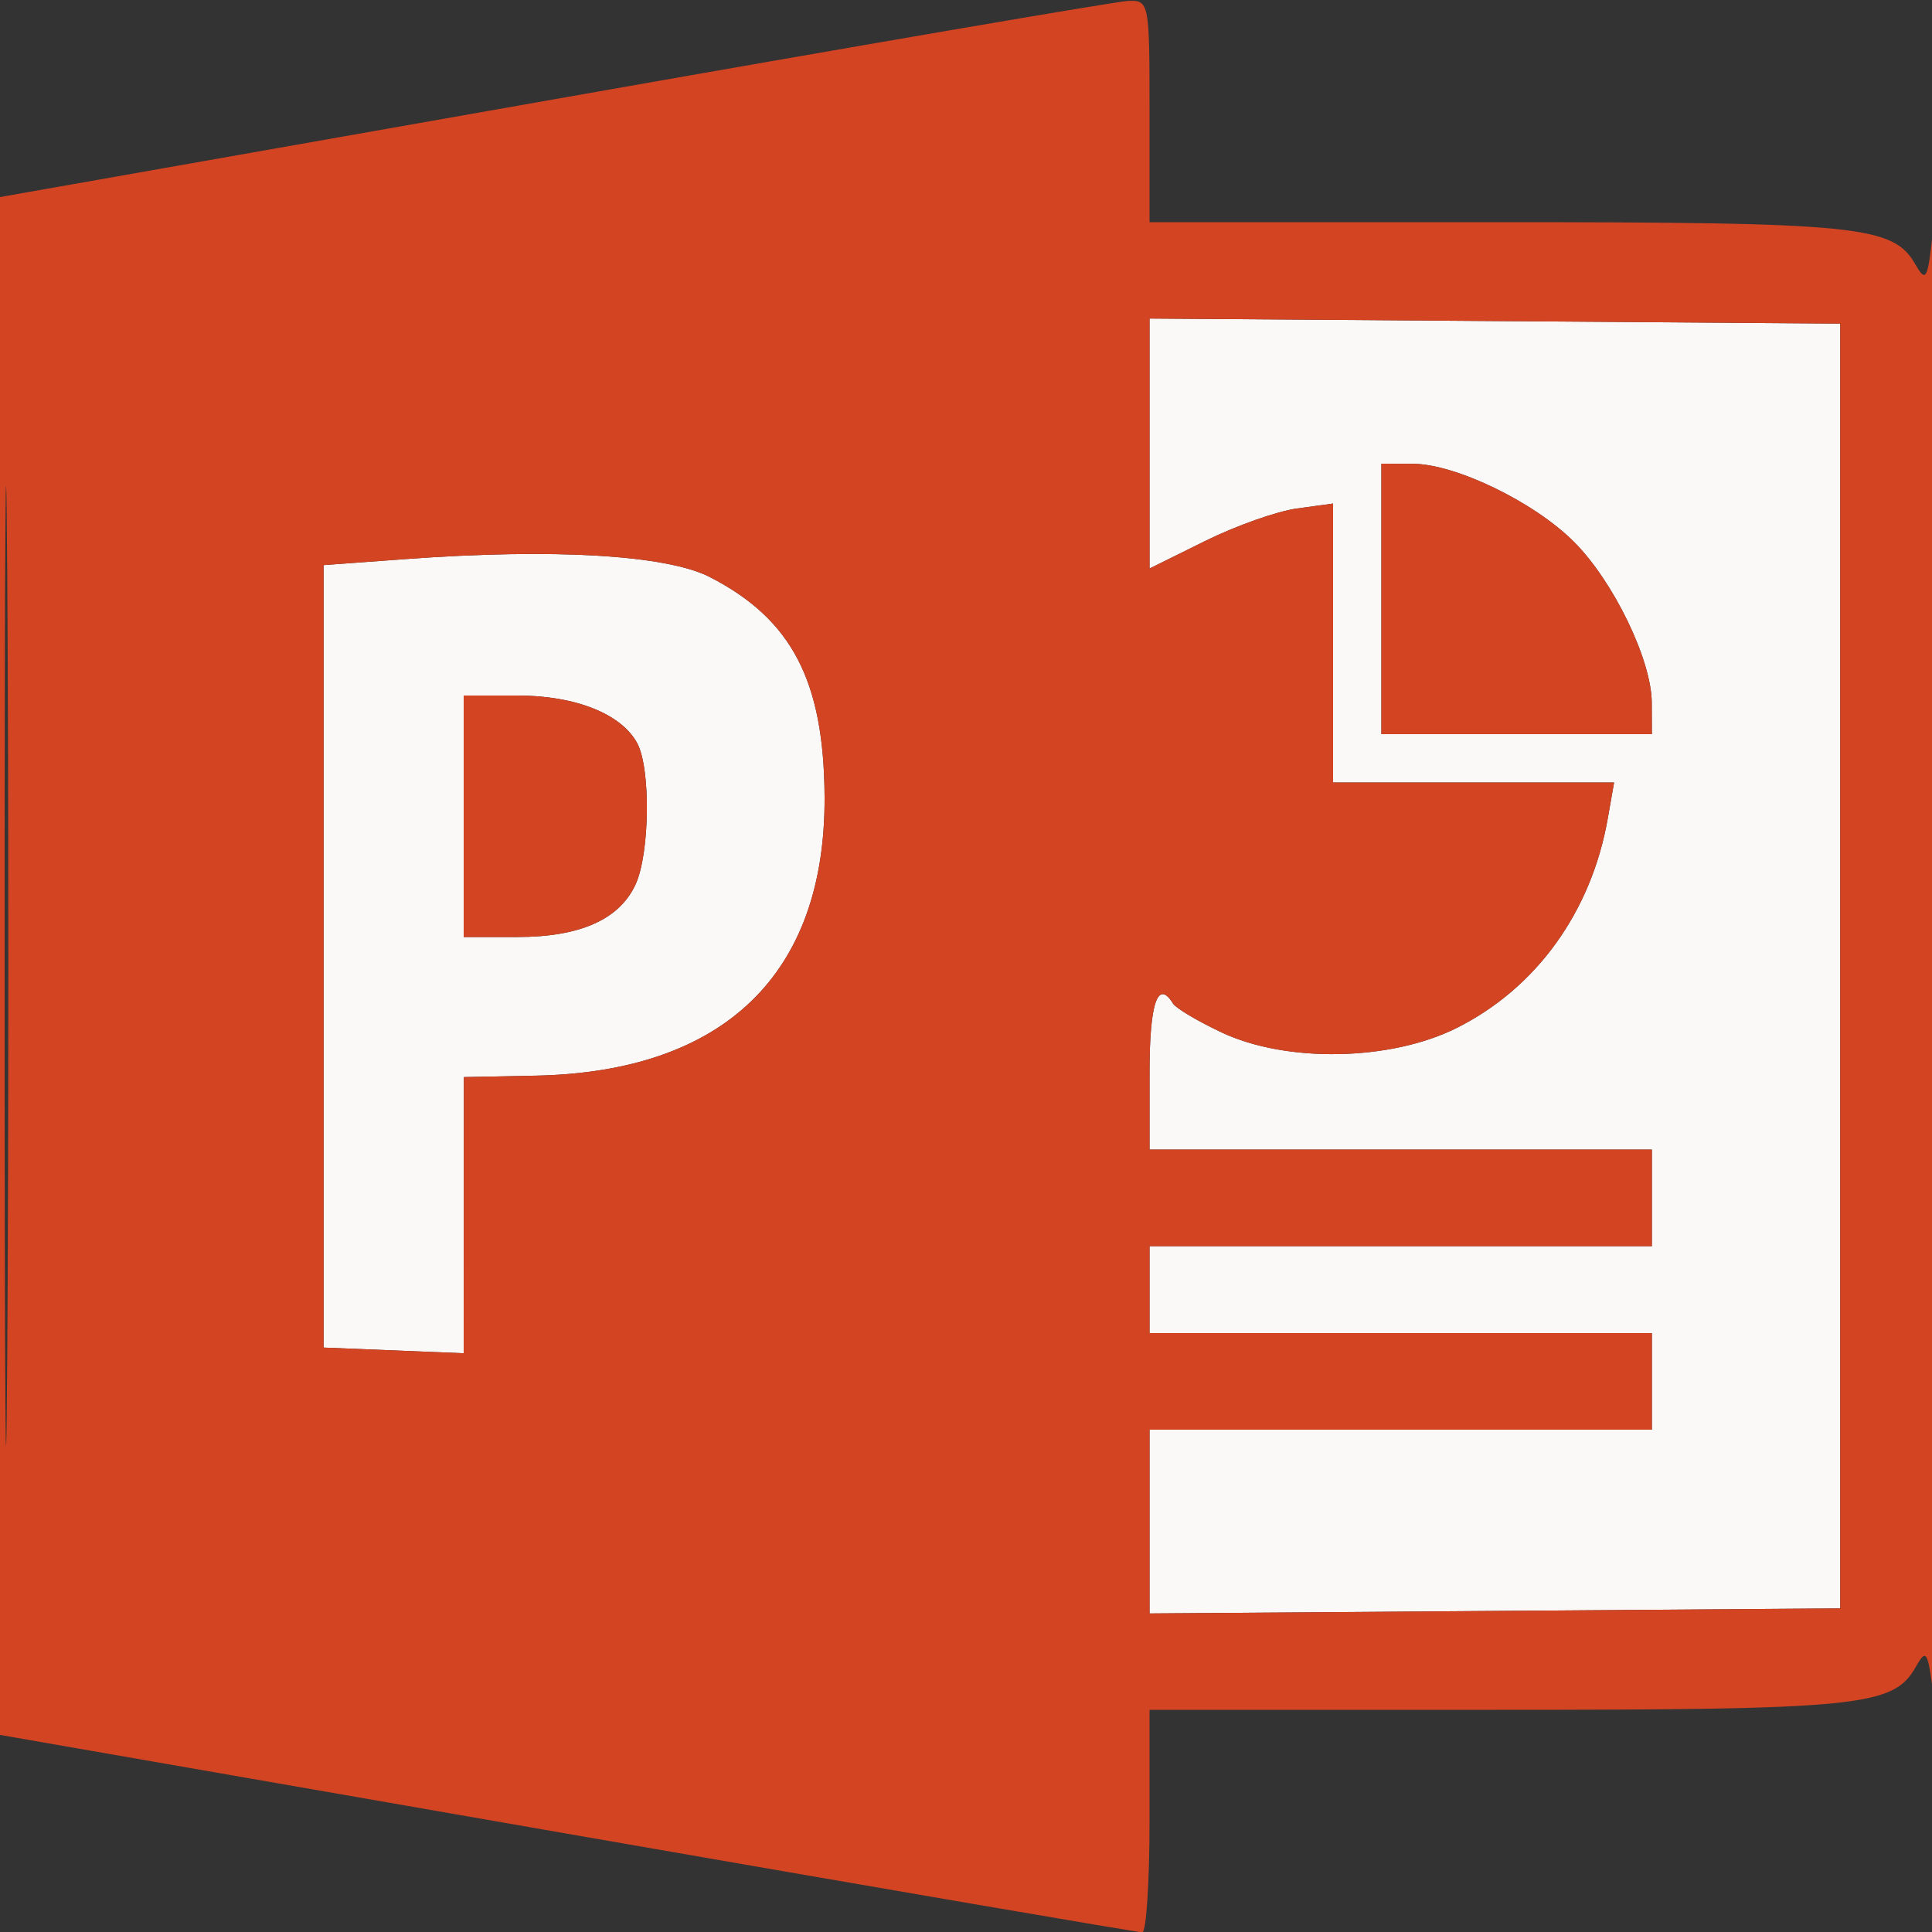 <svg xmlns="http://www.w3.org/2000/svg" width="200" height="200" viewBox="0 0 200 200" version="1.1"><rect x="0" y="0" width="200" height="200" fill="#333333" stroke="none"/><path d="M 119 45.915 L 119 58.855 124.750 56.005 C 127.912 54.438, 132.188 52.924, 134.250 52.641 L 138 52.126 138 66.563 L 138 81 152.545 81 L 167.091 81 166.431 84.750 C 164.731 94.413, 159.018 102.317, 150.759 106.433 C 143.921 109.840, 133.190 110.040, 126.476 106.884 C 124 105.720, 121.729 104.370, 121.428 103.884 C 119.853 101.336, 119 103.837, 119 111 L 119 119 145 119 L 171 119 171 124 L 171 129 145 129 L 119 129 119 133.500 L 119 138 145 138 L 171 138 171 143 L 171 148 145 148 L 119 148 119 157.513 L 119 167.025 154.750 166.763 L 190.500 166.500 190.500 100 L 190.500 33.500 154.750 33.237 L 119 32.975 119 45.915 M 143 62 L 143 76 157 76 L 171 76 170.990 72.750 C 170.977 68.336, 167.035 60.189, 162.923 56.077 C 158.811 51.965, 150.664 48.023, 146.250 48.010 L 143 48 143 62 M 42 57.876 L 33.500 58.500 33.500 99 L 33.500 139.500 40.750 139.794 L 48 140.088 48.009 125.794 L 48.018 111.500 55.444 111.352 C 74.960 110.963, 85.457 100.840, 85.360 82.500 C 85.296 70.484, 81.973 64.108, 73.500 59.746 C 69.031 57.444, 57.331 56.750, 42 57.876 M 48 84.500 L 48 97 53.550 97 C 60.061 97, 64.142 95.178, 65.805 91.528 C 67.271 88.310, 67.370 79.561, 65.970 76.945 C 64.341 73.901, 59.567 72, 53.550 72 L 48 72 48 84.500" stroke="none" fill="#fbf9f8" fill-rule="evenodd"/><path d="M 57.250 10.299 L 0 20.400 0 99.999 L 0 179.597 58.750 189.831 C 91.063 195.459, 117.838 200.049, 118.250 200.032 C 118.662 200.014, 119 194.825, 119 188.500 L 119 177 154.851 177 C 192.391 177, 195.988 176.639, 198.264 172.645 C 199.393 170.665, 199.533 170.846, 200.093 175 C 200.427 177.475, 200.694 143.275, 200.687 99 C 200.680 54.725, 200.410 20.975, 200.087 24 C 199.557 28.969, 199.381 29.293, 198.271 27.355 C 195.982 23.360, 192.390 23, 154.851 23 L 119 23 119 11.500 C 119 0.212, 118.959 0.002, 116.750 0.099 C 115.513 0.153, 88.737 4.743, 57.250 10.299 M 0.477 100 C 0.477 144.275, 0.600 162.388, 0.750 140.250 C 0.900 118.113, 0.900 81.888, 0.750 59.750 C 0.600 37.613, 0.477 55.725, 0.477 100 M 119 45.915 L 119 58.855 124.750 56.005 C 127.912 54.438, 132.188 52.924, 134.250 52.641 L 138 52.126 138 66.563 L 138 81 152.545 81 L 167.091 81 166.431 84.750 C 164.731 94.413, 159.018 102.317, 150.759 106.433 C 143.921 109.840, 133.190 110.040, 126.476 106.884 C 124 105.720, 121.729 104.370, 121.428 103.884 C 119.853 101.336, 119 103.837, 119 111 L 119 119 145 119 L 171 119 171 124 L 171 129 145 129 L 119 129 119 133.500 L 119 138 145 138 L 171 138 171 143 L 171 148 145 148 L 119 148 119 157.513 L 119 167.025 154.750 166.763 L 190.500 166.500 190.500 100 L 190.500 33.500 154.750 33.237 L 119 32.975 119 45.915 M 143 62 L 143 76 157 76 L 171 76 170.990 72.750 C 170.977 68.336, 167.035 60.189, 162.923 56.077 C 158.811 51.965, 150.664 48.023, 146.250 48.010 L 143 48 143 62 M 42 57.876 L 33.500 58.500 33.500 99 L 33.500 139.500 40.750 139.794 L 48 140.088 48.009 125.794 L 48.018 111.500 55.444 111.352 C 74.960 110.963, 85.457 100.840, 85.360 82.500 C 85.296 70.484, 81.973 64.108, 73.500 59.746 C 69.031 57.444, 57.331 56.750, 42 57.876 M 48 84.500 L 48 97 53.550 97 C 60.061 97, 64.142 95.178, 65.805 91.528 C 67.271 88.310, 67.370 79.561, 65.970 76.945 C 64.341 73.901, 59.567 72, 53.550 72 L 48 72 48 84.500" stroke="none" fill="#d34423" fill-rule="evenodd"/></svg>